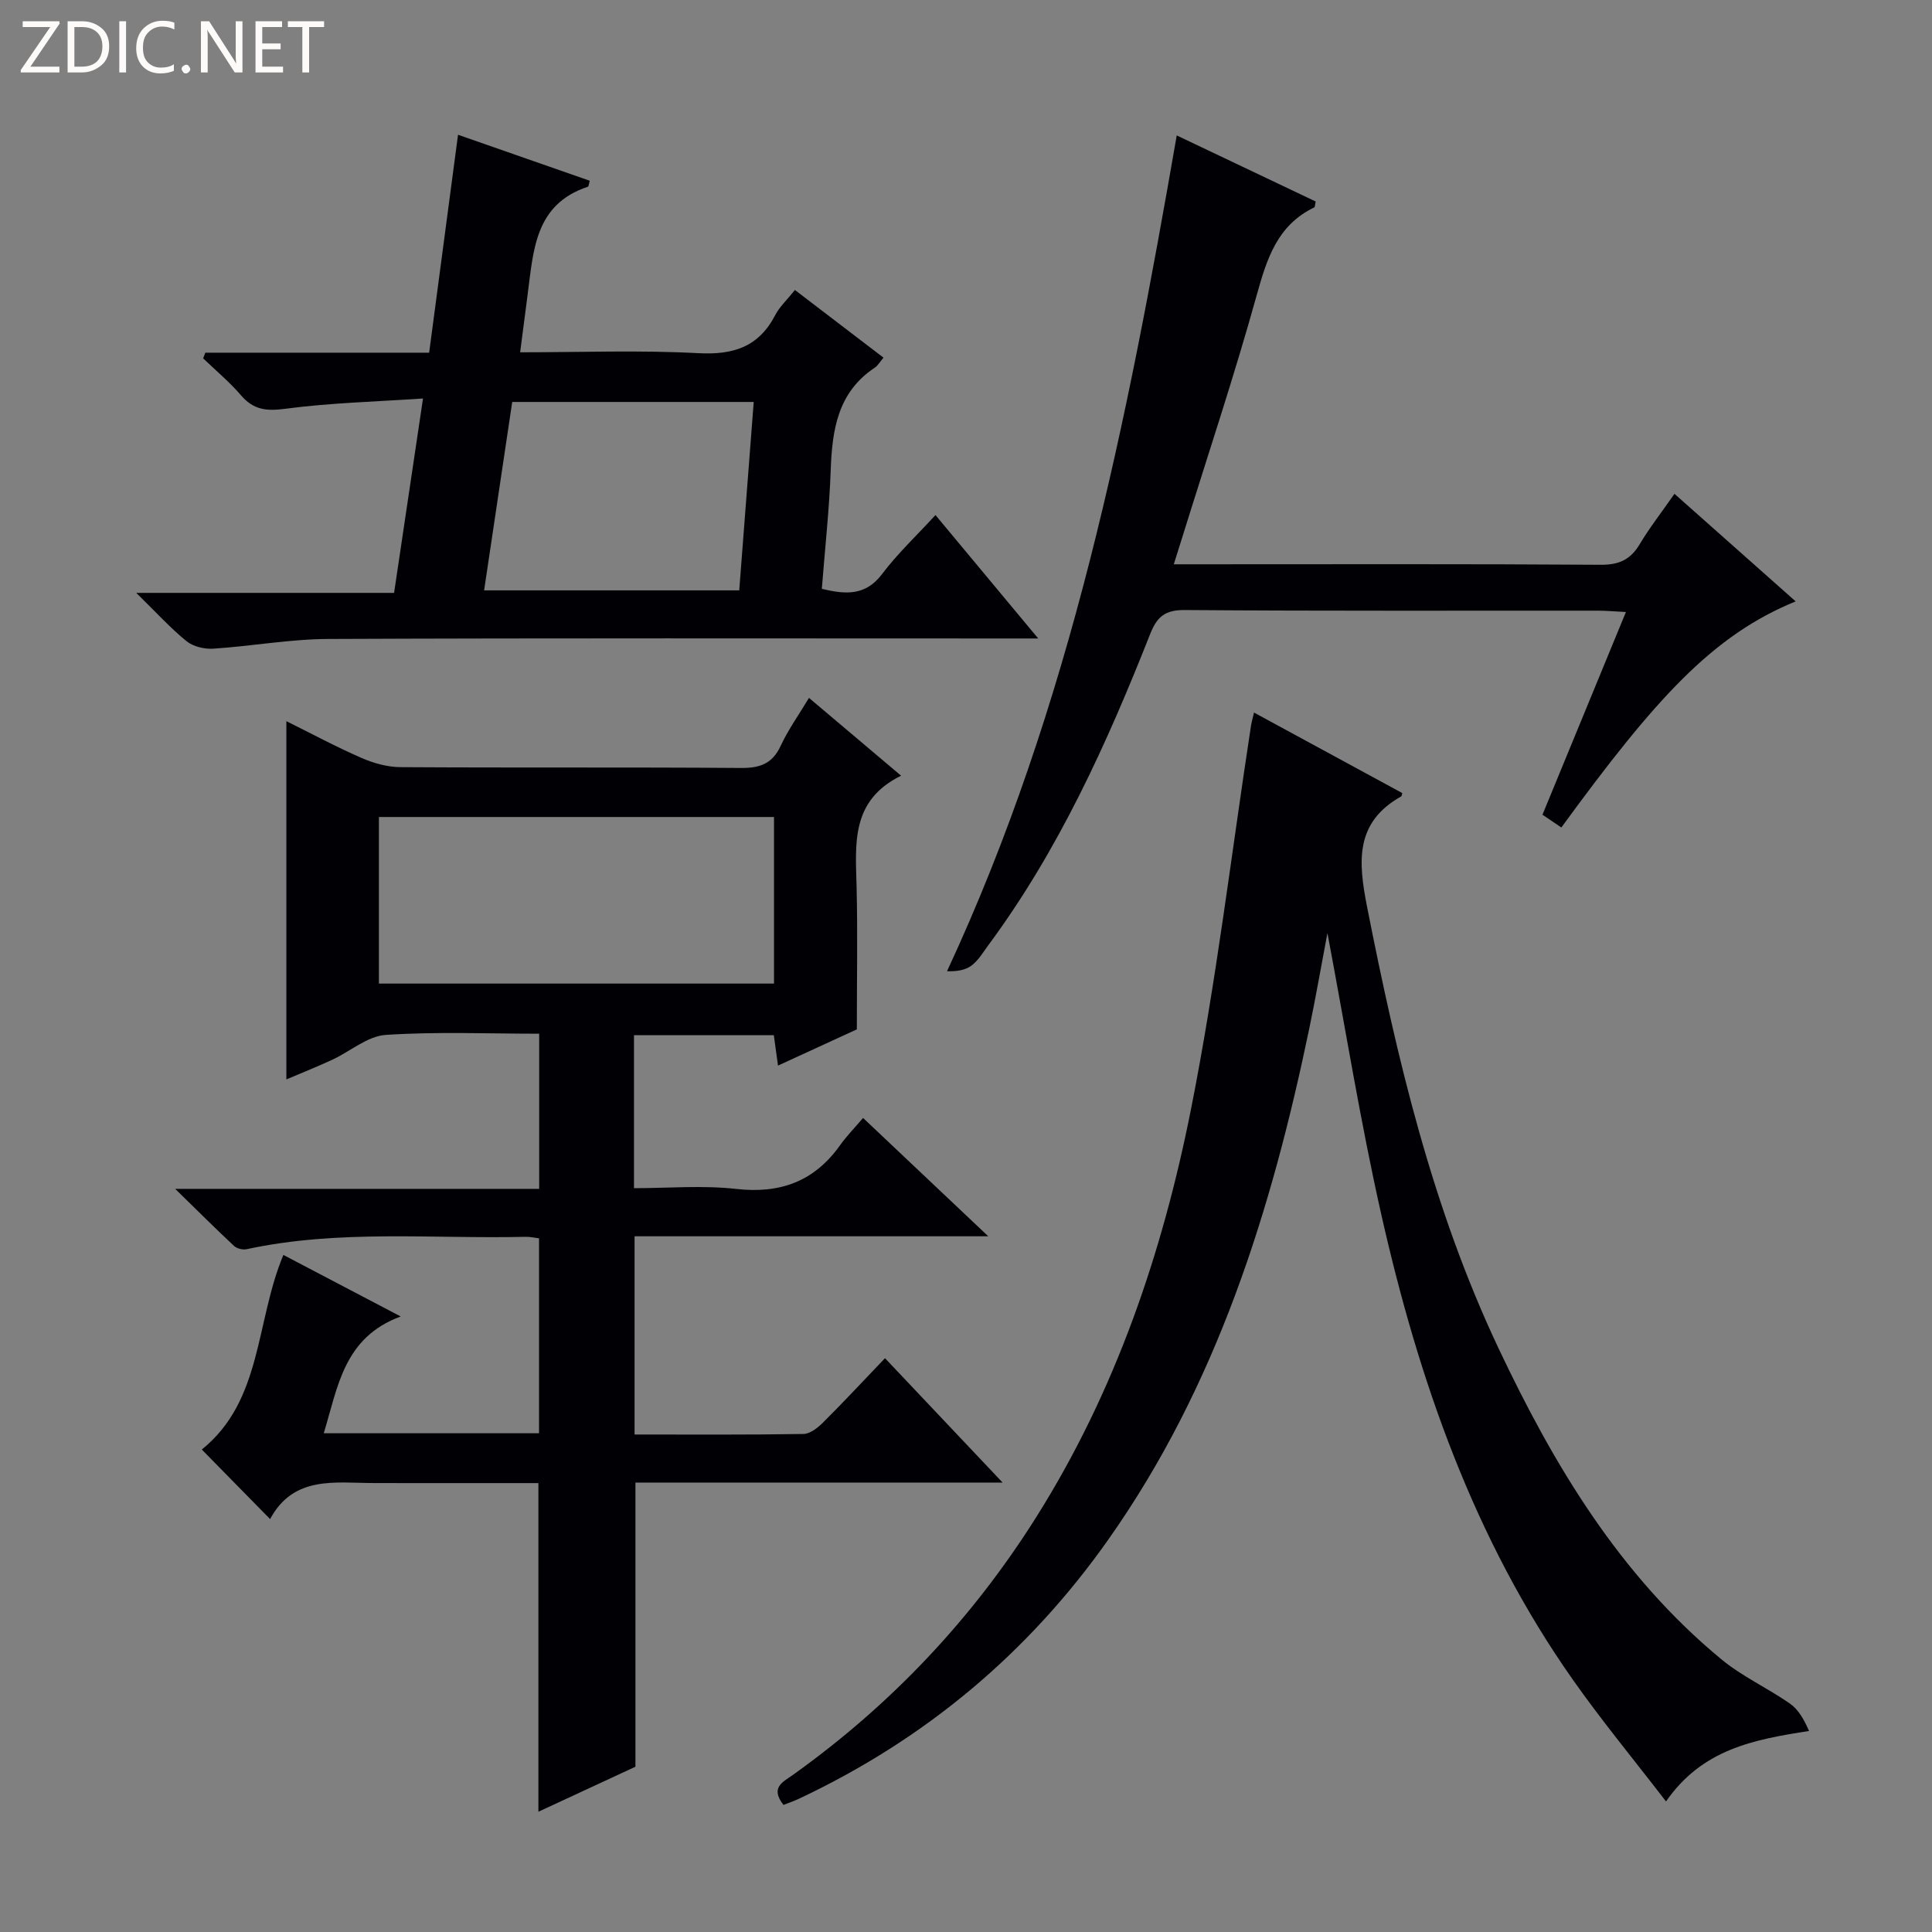 <svg enable-background="new 0 0 400 400" viewBox="0 0 400 400" xmlns="http://www.w3.org/2000/svg"><rect x="0" y="0" width="400" height="400" fill="#808080" stroke="none"/><g fill="#fcfbfa"><path d="m12.4 4.8-6.1 9h6v1.2h-8v-.5l6.1-8.9h-5.7v-1.2h7.6v.4z"/><path d="m14 15v-10.6h3c1.6 0 2.9.5 4 1.4s1.6 2.2 1.6 3.8-.5 3-1.6 3.9-2.4 1.5-4 1.5zm1.4-9.4v8.2h1.6c1.3 0 2.4-.4 3.1-1.1s1.1-1.8 1.1-3.1-.4-2.3-1.2-3-1.8-1-3.1-1z"/><path d="m26.1 4.4v10.6h-1.4v-10.6z"/><path d="m36.1 14.6c-.8.4-1.8.6-2.9.6-1.5 0-2.7-.5-3.6-1.4s-1.4-2.2-1.4-3.8c0-1.7.5-3.1 1.5-4.1s2.3-1.6 3.9-1.6c1 0 1.8.1 2.5.4v1.4c-.8-.4-1.6-.6-2.5-.6-1.2 0-2.1.4-2.9 1.2s-1.1 1.8-1.1 3.2c0 1.3.3 2.3 1 3s1.6 1.1 2.7 1.1c1 0 2-.2 2.7-.7v1.3z"/><path d="m37.6 14.3c0-.2.1-.5.3-.6s.4-.3.6-.3c.3 0 .5.1.6.3s.3.4.3.6-.1.4-.3.6-.4.3-.6.3c-.3 0-.5-.1-.6-.3s-.3-.4-.3-.6z"/><path d="m50.2 15h-1.6l-5.3-8.2c-.2-.2-.3-.5-.4-.7 0 .2.1.7.1 1.5v7.4h-1.4v-10.6h1.7l5.2 8.1c.2.4.4.6.4.7 0-.3-.1-.8-.1-1.5v-7.3h1.4z"/><path d="m58.6 15h-5.7v-10.6h5.5v1.2h-4.1v3.4h3.8v1.2h-3.8v3.6h4.3z"/><path d="m67.1 5.6h-3.1v9.4h-1.4v-9.4h-3v-1.2h7.5z"/></g><path d="m131.56 306.95v58.83c-6.37 2.95-13.22 6.13-20.09 9.32 0-22.8 0-45.06 0-68.04-2.69 0-5.62 0-8.55 0-8.5 0-17 .02-25.5-.01-8.08-.02-16.63-1.6-21.5 7.46-5.07-5.16-9.49-9.66-14.14-14.4 12.56-10.11 11.08-26.39 16.89-40.29 7.63 4.01 15.36 8.06 24.29 12.74-11.8 4.35-12.99 14.55-15.93 24.18h44.57c0-13.28 0-26.66 0-40.36-.87-.1-1.82-.33-2.76-.31-19.27.45-38.65-1.56-57.76 2.56-.8.17-2.02-.11-2.61-.66-3.85-3.59-7.57-7.31-12.2-11.83h75.36c0-10.78 0-21.17 0-32.12-10.6 0-21.23-.46-31.79.25-3.77.25-7.32 3.41-11.03 5.13-2.98 1.39-6.04 2.6-9.52 4.08 0-24.87 0-49.17 0-74.17 5.23 2.59 10.29 5.32 15.55 7.61 2.5 1.09 5.35 1.89 8.05 1.91 23.5.15 47-.01 70.49.17 3.94.03 6.53-.85 8.26-4.6 1.52-3.29 3.68-6.29 5.85-9.91 6.27 5.3 12.29 10.39 19.07 16.11-10.5 5.16-9.42 14.19-9.21 23.07.23 9.45.05 18.91.05 29.45-4.32 1.98-10.14 4.66-16.32 7.5-.34-2.44-.58-4.21-.87-6.29-9.6 0-19.14 0-28.95 0v31.67c7.04 0 14.2-.63 21.2.16 9.15 1.02 16.16-1.59 21.48-9.07 1.34-1.88 2.98-3.55 4.75-5.63 8.84 8.35 16.96 16.03 25.92 24.5-25.08 0-48.97 0-73.23 0v41.04c11.71 0 23.33.08 34.94-.11 1.39-.02 2.99-1.28 4.08-2.37 4.24-4.22 8.32-8.61 12.83-13.32 8.18 8.65 15.88 16.8 24.36 25.76-26.02-.01-51.04-.01-76.03-.01zm-53.11-137.8v34.49h81.8c0-11.54 0-22.94 0-34.49-27.32 0-54.3 0-81.8 0z" fill="#010105"/><path d="m162.21 373.69c-2.81-3.6-.12-4.74 1.89-6.17 20.3-14.49 37.12-32.27 50.42-53.38 16.36-25.96 26.11-54.58 32.03-84.33 5.24-26.33 8.39-53.08 12.47-79.65.1-.62.28-1.23.61-2.63 10.48 5.69 20.61 11.19 30.7 16.67-.12.39-.12.62-.22.68-9.63 5.4-8.91 13.53-7.07 22.88 6.18 31.35 13.49 62.35 27.21 91.38 11.44 24.21 25.1 47.03 46.13 64.39 4.31 3.56 9.57 5.95 14.19 9.17 1.75 1.22 2.93 3.27 3.97 5.68-11.51 1.79-22.1 3.77-29.61 14.59-6.65-8.65-13.29-16.68-19.27-25.18-20.43-29.01-31.88-61.86-39.62-96.08-4.37-19.32-7.5-38.92-11.21-58.53-1.23 6.5-2.38 13.11-3.74 19.67-7.83 37.68-19.12 74.01-41.63 105.91-16.56 23.48-37.89 41.31-63.88 53.57-1.04.51-2.13.87-3.37 1.36z" fill="#010105"/><path d="m42.51 73.02h46.34c1.99-15.05 3.95-29.78 5.98-45.12 9.4 3.28 18.33 6.4 27.27 9.52-.19.66-.21 1.18-.38 1.24-11.09 3.65-11.28 13.36-12.5 22.48-.5 3.75-.97 7.5-1.53 11.8 12.61 0 24.77-.47 36.86.18 7.26.39 12.52-1.27 15.95-7.88.9-1.73 2.44-3.14 4.08-5.2 6.1 4.66 12.09 9.23 18.34 14.01-.77.9-1.17 1.65-1.79 2.06-7.7 5.1-8.84 12.87-9.14 21.24-.29 8.12-1.19 16.22-1.84 24.57 4.88 1.14 9.01 1.53 12.49-3.09 3.19-4.23 7.11-7.91 11.04-12.19 6.9 8.29 13.65 16.4 21.27 25.55-3.15 0-5.05 0-6.96 0-46.67 0-93.33-.1-139.99.1-7.94.03-15.87 1.49-23.83 2.01-1.83.12-4.16-.42-5.54-1.54-3.31-2.68-6.2-5.88-10.42-10.01h53.38c2-13.43 3.9-26.21 5.99-40.25-9.82.67-19.22.9-28.49 2.13-3.92.52-6.58.25-9.18-2.77-2.37-2.77-5.22-5.13-7.85-7.67.15-.41.3-.79.45-1.17zm113.54 10.2c-16.94 0-33.19 0-50 0-1.92 12.88-3.84 25.74-5.82 39.01h52.82c1-13 1.97-25.72 3-39.01z" fill="#010105"/><path d="m243.63 28.04c9.76 4.64 19.3 9.18 28.77 13.68-.16.68-.13 1.14-.3 1.22-7.65 3.69-9.81 10.61-11.92 18.2-4.66 16.78-10.19 33.32-15.36 49.96-.53 1.7-1.07 3.4-1.8 5.73h5.41c27.66 0 55.32-.09 82.98.1 3.81.03 6.17-1.07 8.08-4.27 2.04-3.41 4.5-6.56 7.19-10.42 8.46 7.5 16.69 14.81 25.09 22.27-17.19 7.04-28.93 19.99-48.51 46.81-1.26-.85-2.54-1.72-3.91-2.64 5.76-13.98 11.37-27.62 17.28-41.97-2.37-.12-4.11-.28-5.86-.28-28.49-.02-56.99.09-85.48-.13-4.1-.03-5.76 1.41-7.17 4.99-8.93 22.61-18.92 44.7-33.48 64.38-1.09 1.47-2.06 3.15-3.47 4.22-1.28.97-3.08 1.26-5.1 1.19 25.64-55.09 37.22-113.45 47.56-173.04z" fill="#010105"/></svg>
